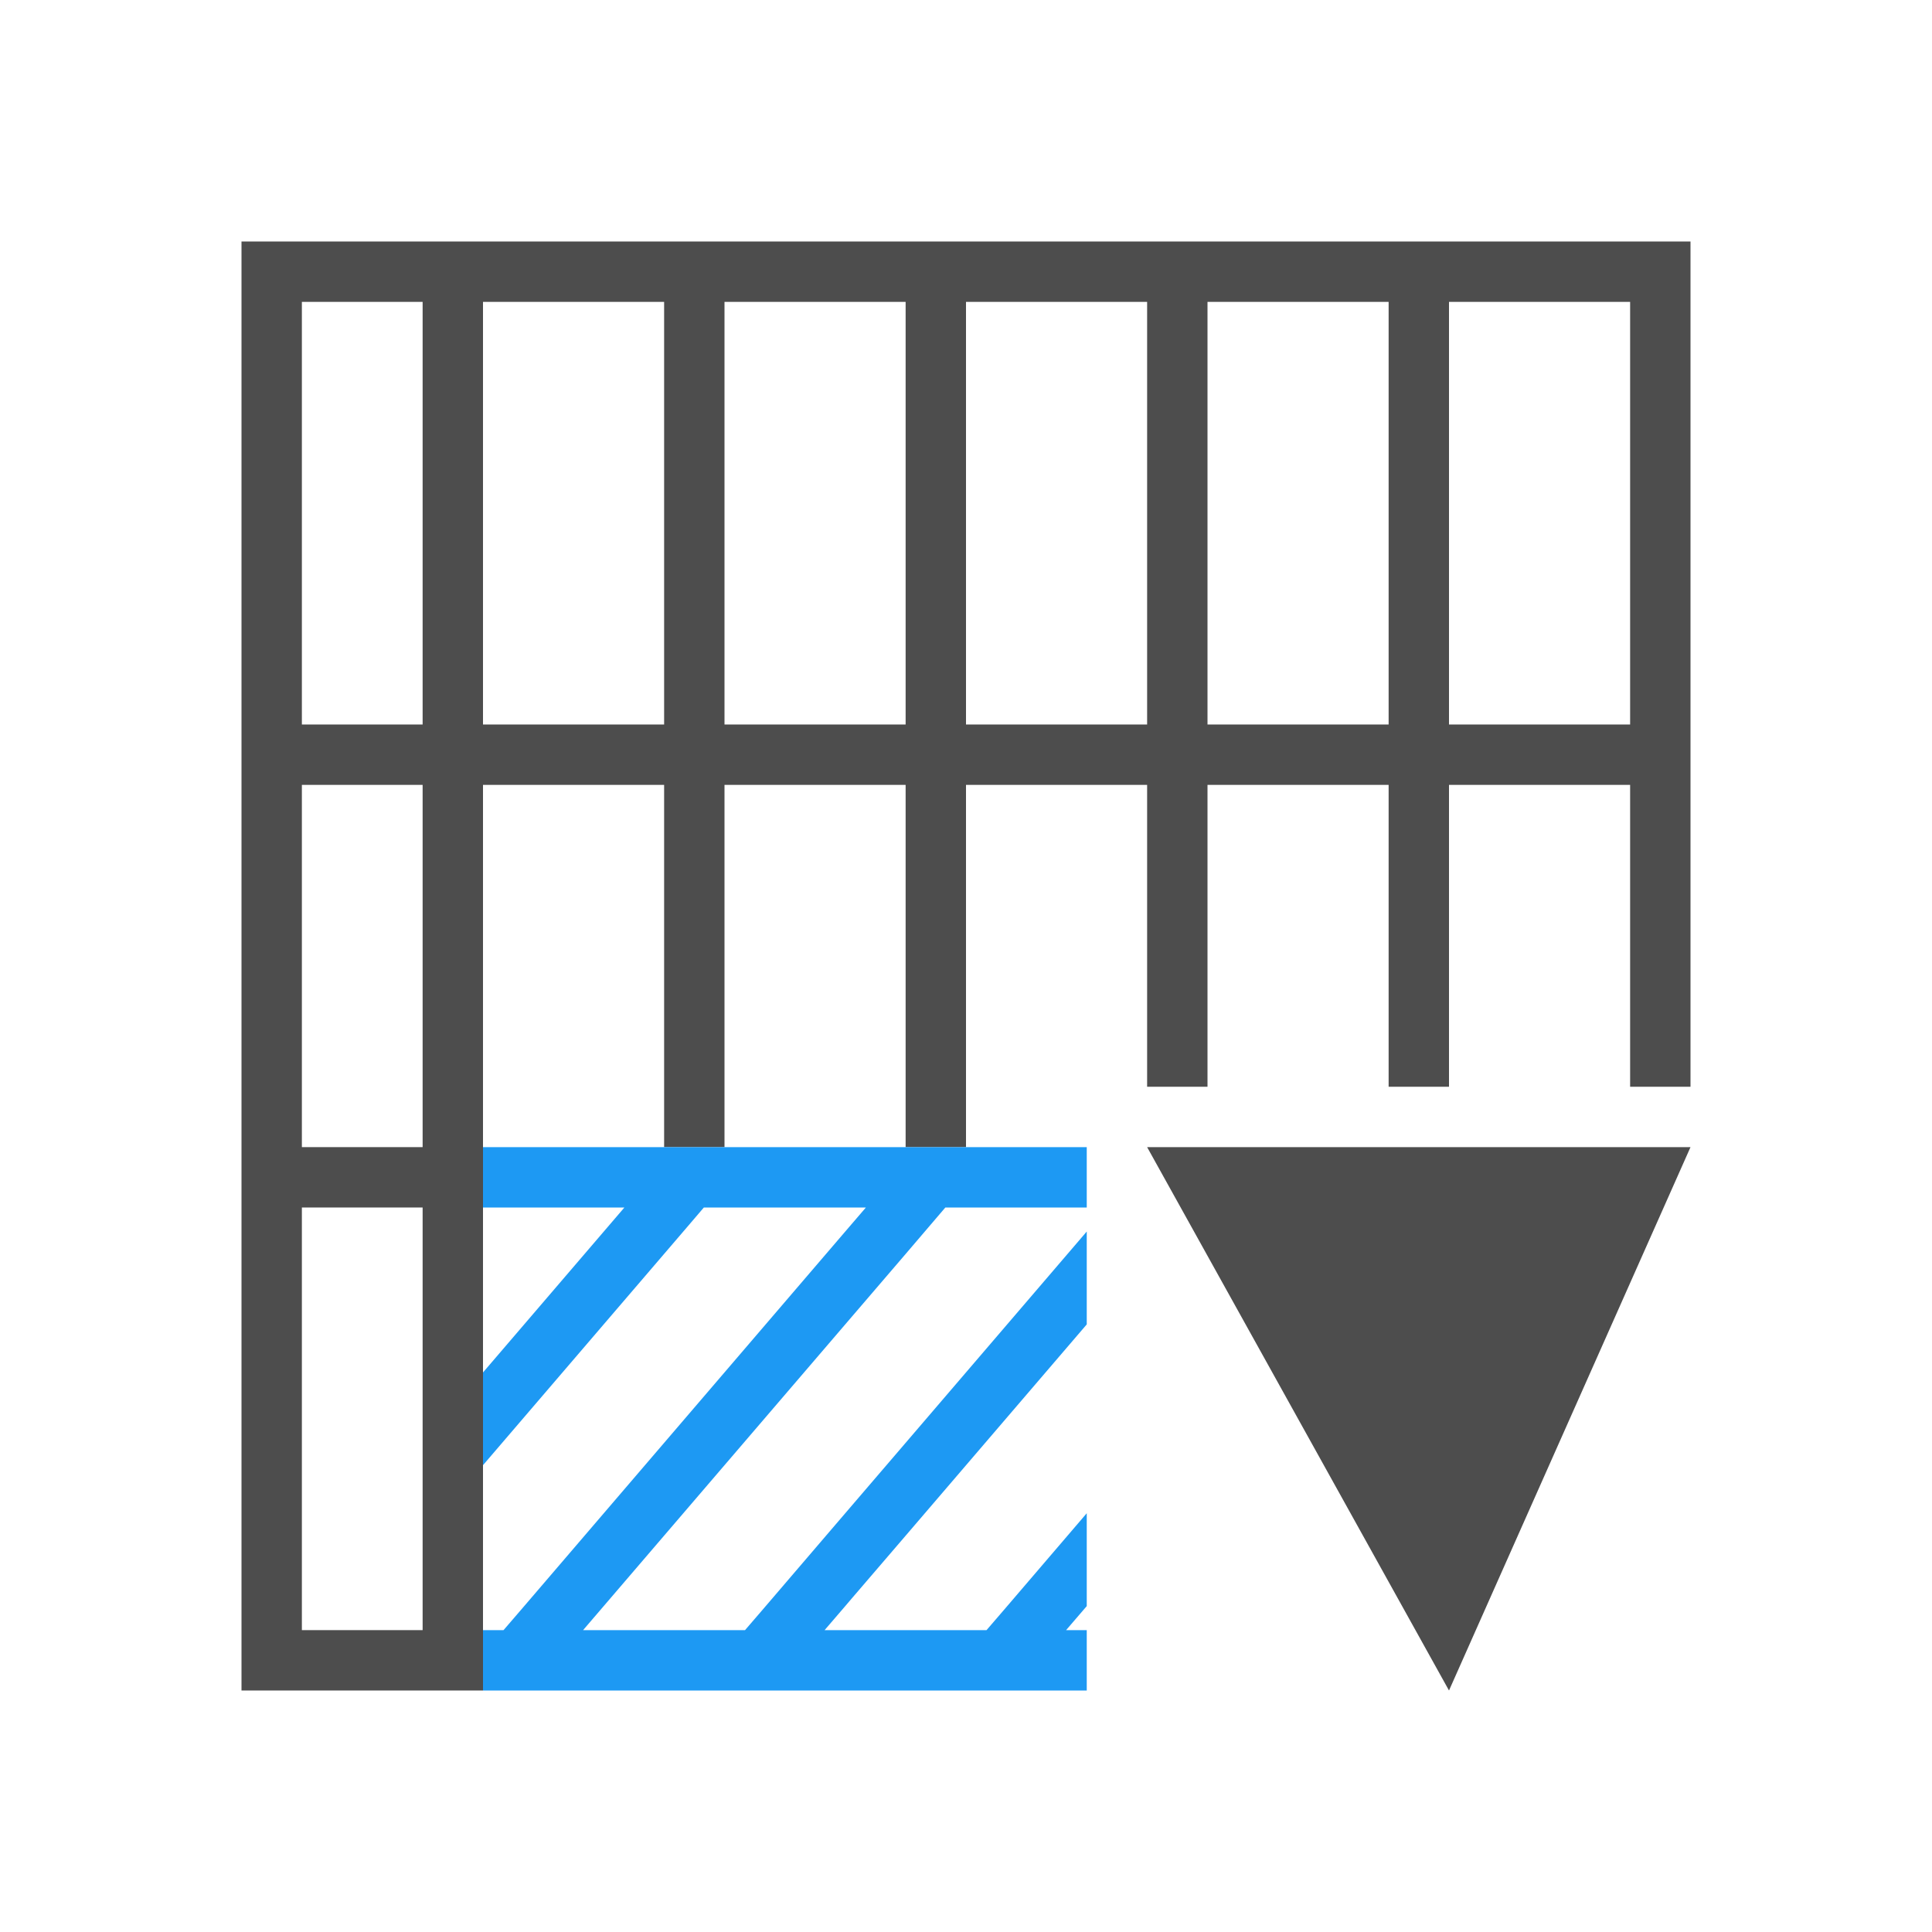 <?xml version="1.0" encoding="UTF-8" standalone="no"?>
<!-- Created with Inkscape (http://www.inkscape.org/) -->

<svg
   xmlns:dc="http://purl.org/dc/elements/1.1/"
   xmlns:cc="http://creativecommons.org/ns#"
   xmlns:rdf="http://www.w3.org/1999/02/22-rdf-syntax-ns#"
   xmlns:svg="http://www.w3.org/2000/svg"
   xmlns="http://www.w3.org/2000/svg"
   xmlns:sodipodi="http://sodipodi.sourceforge.net/DTD/sodipodi-0.dtd"
   xmlns:inkscape="http://www.inkscape.org/namespaces/inkscape"
   width="32"
   height="32"
   id="svg5453"
   version="1.1"
   inkscape:version="0.91 r13725"
   sodipodi:docname="insertcellsdown.svg"
   viewBox="0 0 32 32">
  <defs
     id="defs5455" />
  <sodipodi:namedview
     id="base"
     pagecolor="#ffffff"
     bordercolor="#666666"
     borderopacity="1.0"
     inkscape:pageopacity="0"
     inkscape:pageshadow="2"
     inkscape:zoom="23.098815"
     inkscape:cx="11.584573"
     inkscape:cy="13.863963"
     inkscape:document-units="px"
     inkscape:current-layer="layer1"
     showgrid="true"
     fit-margin-top="0"
     fit-margin-left="0"
     fit-margin-right="0"
     fit-margin-bottom="0"
     inkscape:window-width="1920"
     inkscape:window-height="1021"
     inkscape:window-x="-4"
     inkscape:window-y="0"
     inkscape:window-maximized="1"
     inkscape:showpageshadow="false"
     borderlayer="true"
     showguides="true"
     inkscape:guide-bbox="true"
     inkscape:object-nodes="true"
     inkscape:snap-bbox="true"
     inkscape:snap-global="true">
    <inkscape:grid
       type="xygrid"
       id="grid4063" />
    <sodipodi:guide
       position="4,24"
       orientation="28,0"
       id="guide4280" />
    <sodipodi:guide
       position="13,4"
       orientation="0,28"
       id="guide4282" />
    <sodipodi:guide
       position="28,25"
       orientation="-28,0"
       id="guide4284" />
    <sodipodi:guide
       position="15,28"
       orientation="0,-28"
       id="guide4286" />
  </sodipodi:namedview>
  <g
     inkscape:label="Capa 1"
     inkscape:groupmode="layer"
     id="layer1"
     transform="translate(-384.571,-515.798)">
    <path
       style="fill:#4d4d4d;fill-opacity:1;stroke:none"
       d="M 4 4 L 4 28 L 8 28 L 8 27 L 8 20 L 8 19 L 8 13 L 11 13 L 11 19 L 12 19 L 12 13 L 15 13 L 15 19 L 16 19 L 16 13 L 19 13 L 19 18 L 20 18 L 20 13 L 23 13 L 23 18 L 24 18 L 24 13 L 27 13 L 27 18 L 28 18 L 28 4 L 4 4 z M 5 5 L 7 5 L 7 12 L 5 12 L 5 5 z M 8 5 L 11 5 L 11 12 L 8 12 L 8 5 z M 12 5 L 15 5 L 15 12 L 12 12 L 12 5 z M 16 5 L 19 5 L 19 12 L 16 12 L 16 5 z M 20 5 L 23 5 L 23 12 L 20 12 L 20 5 z M 24 5 L 27 5 L 27 12 L 24 12 L 24 5 z M 5 13 L 7 13 L 7 19 L 5 19 L 5 13 z M 5 20 L 7 20 L 7 27 L 5 27 L 5 20 z "
       transform="translate(384.571,515.798)"
       id="rect4160-8" />
    <path
       style="color:#000000;clip-rule:nonzero;display:inline;overflow:visible;visibility:visible;opacity:1;isolation:auto;mix-blend-mode:normal;color-interpolation:sRGB;color-interpolation-filters:linearRGB;solid-color:#000000;solid-opacity:1;fill:#1d99f3;fill-opacity:1;fill-rule:evenodd;stroke:none;stroke-width:4;stroke-linecap:square;stroke-linejoin:miter;stroke-miterlimit:4;stroke-dasharray:none;stroke-dashoffset:0;stroke-opacity:1;color-rendering:auto;image-rendering:auto;shape-rendering:auto;text-rendering:auto;enable-background:accumulate"
       d="M 8 19 L 8 20 L 10.342 20 L 8 22.732 L 8 24.268 L 11.381 20.324 L 11.658 20 L 14 20 L 14.342 20 L 14 20.398 L 8.621 26.674 L 8.34 27 L 8 27 L 8 28 L 14 28 L 15 28 L 18 28 L 18 27 L 17.658 27 L 18 26.602 L 18 25.064 L 16.621 26.674 L 16.34 27 L 15 27 L 14 27 L 13.658 27 L 14 26.602 L 14.115 26.467 L 15 25.436 L 18 21.936 L 18 20.398 L 15 23.898 L 14 25.064 L 12.621 26.674 L 12.34 27 L 9.658 27 L 14 21.936 L 15 20.77 L 15.381 20.324 L 15.658 20 L 18 20 L 18 19 L 15 19 L 14 19 L 8 19 z "
       transform="translate(384.571,515.798)"
       id="rect4167" />
    <path
       style="fill:#4d4d4d;fill-rule:evenodd;stroke:none;stroke-width:1px;stroke-linecap:butt;stroke-linejoin:miter;stroke-opacity:1;fill-opacity:1"
       d="m 403.571,534.798 9,0 -4,9 -5,-9 z"
       id="path4539"
       inkscape:connector-curvature="0" />
  </g>
</svg>
